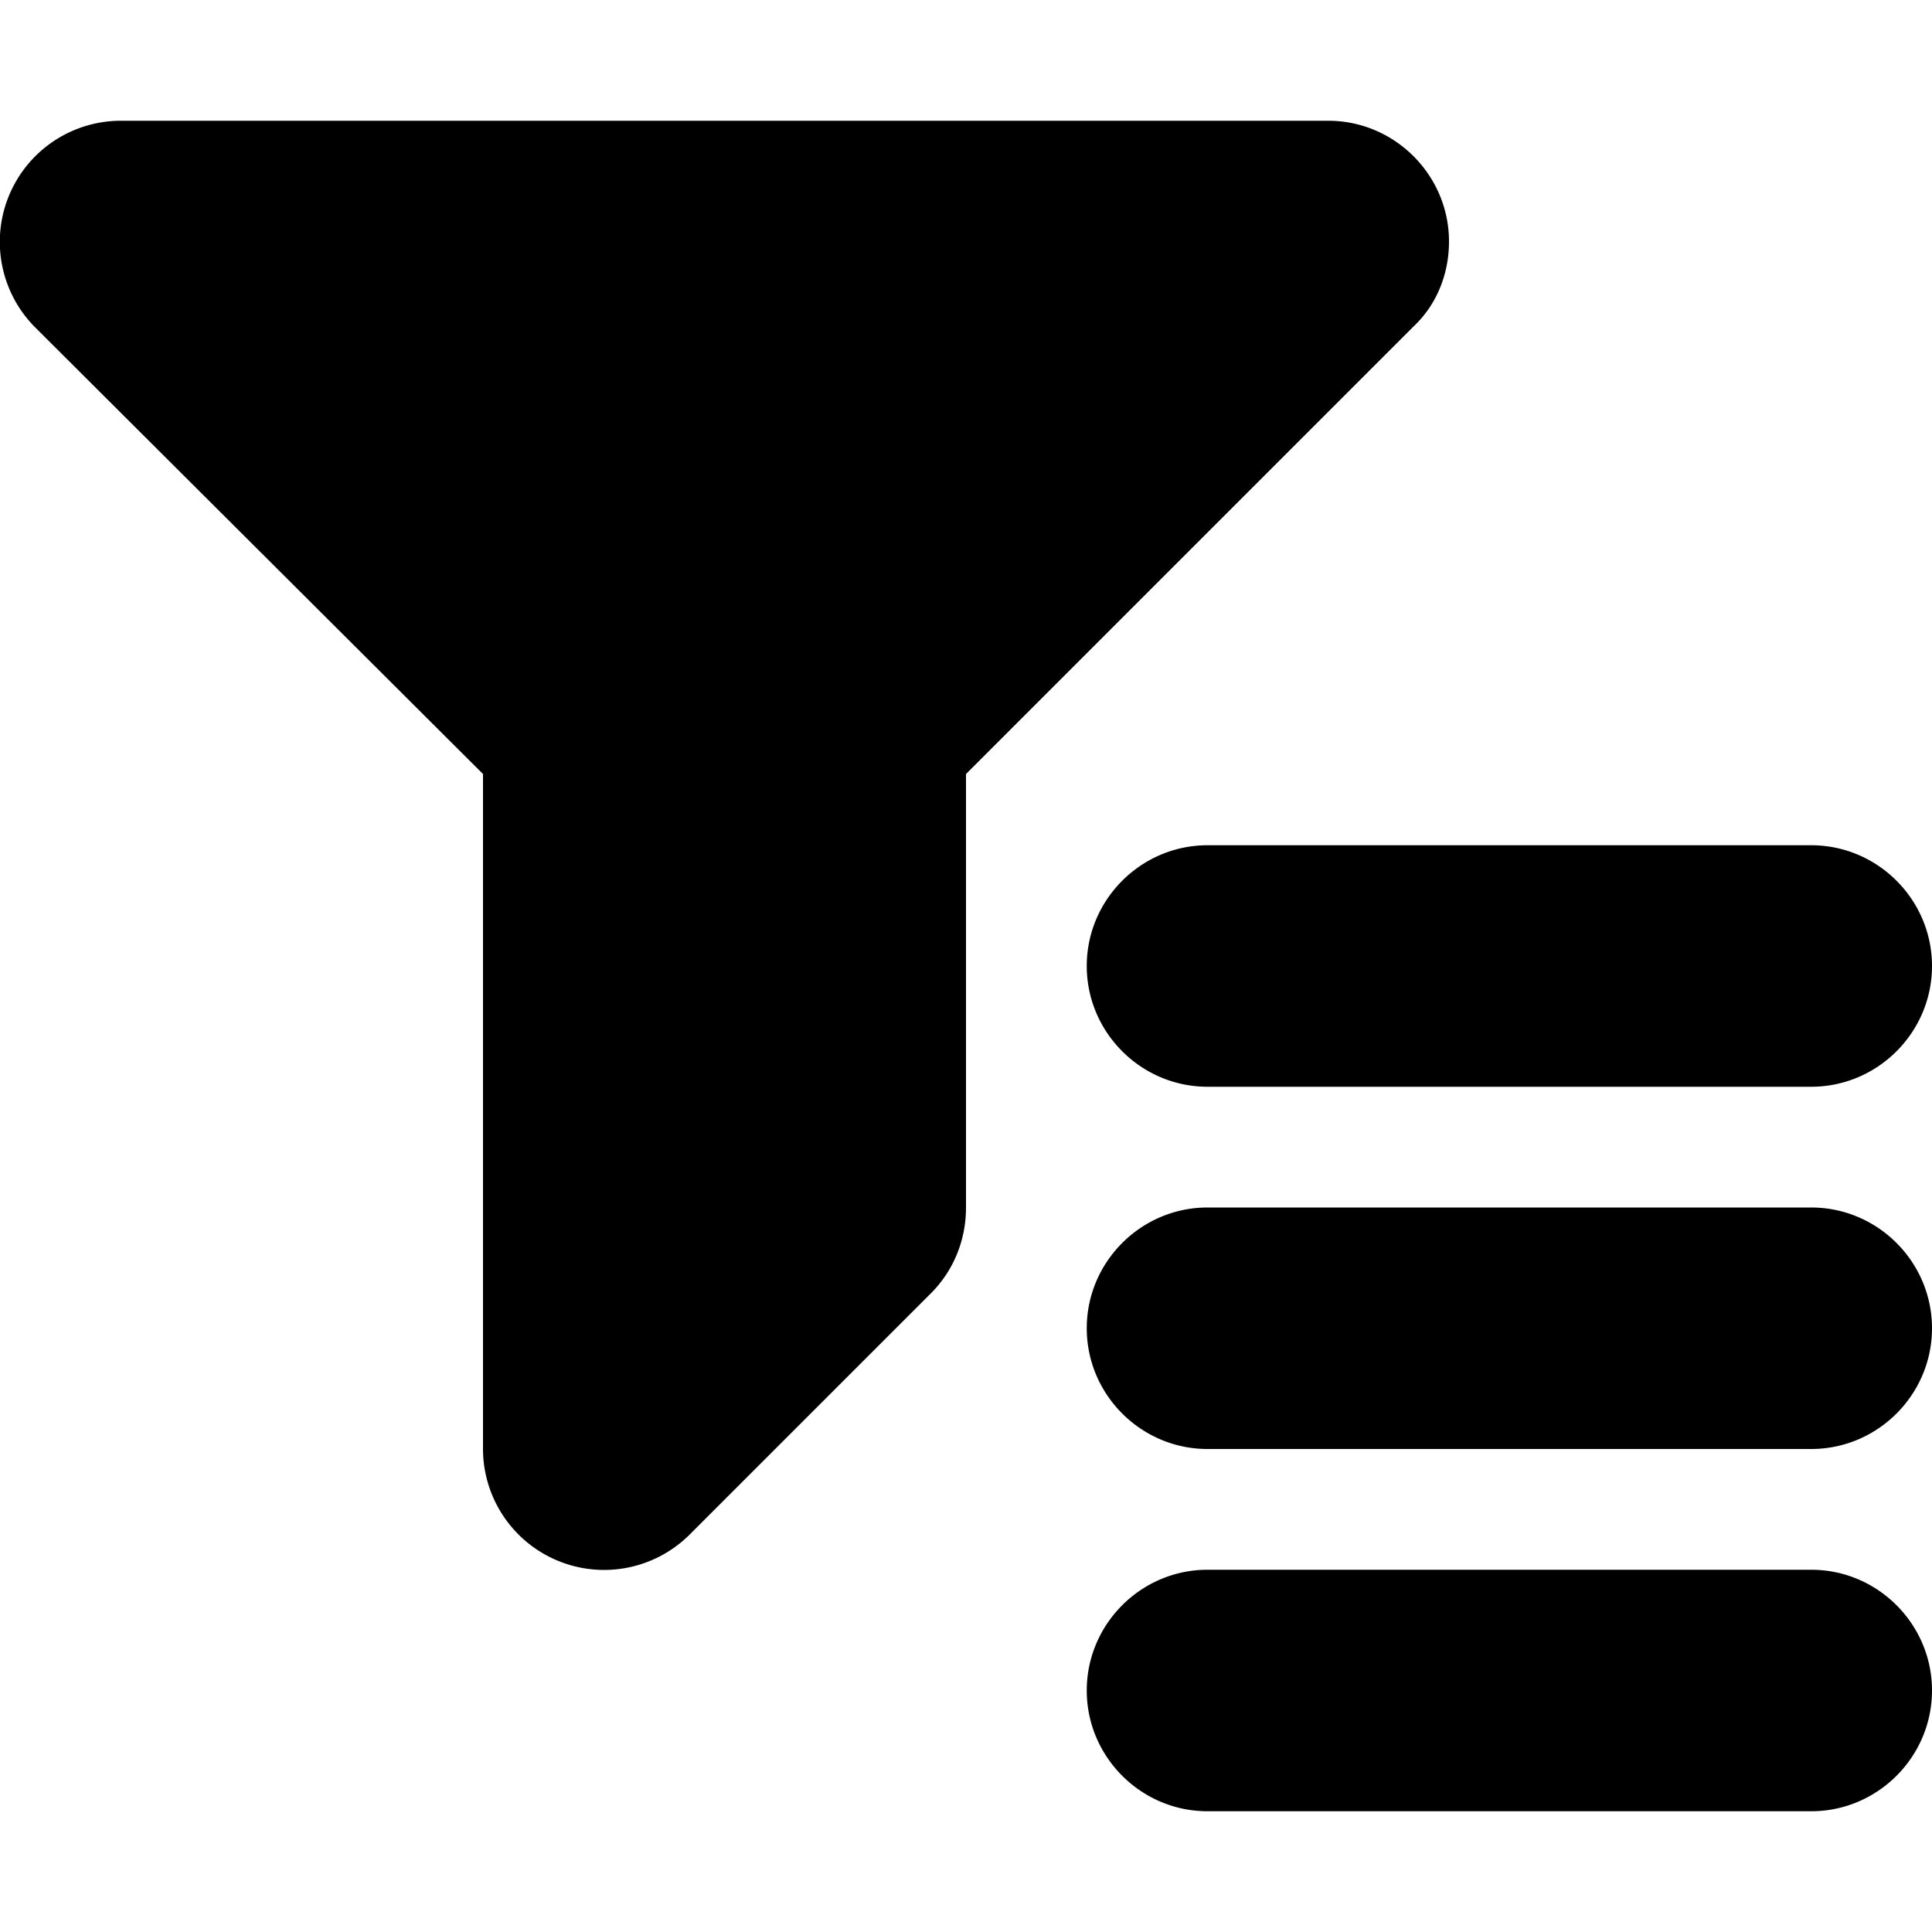 <svg xmlns="http://www.w3.org/2000/svg" viewBox="0 0 16 16"><path fill-rule="evenodd" clip-rule="evenodd" d="M9 8c0 .55.45 1 1 1h5c.55 0 1-.45 1-1s-.45-1-1-1h-5c-.55 0-1 .45-1 1zm3-6c0-.55-.45-1-1-1H1a1.003 1.003 0 00-.71 1.71L4 6.41V12a1.003 1.003 0 001.71.71l2-2c.18-.18.29-.43.29-.71V6.41l3.71-3.71c.18-.17.29-.42.29-.7zm3 8h-5c-.55 0-1 .45-1 1s.45 1 1 1h5c.55 0 1-.45 1-1s-.45-1-1-1zm0 3h-5c-.55 0-1 .45-1 1s.45 1 1 1h5c.55 0 1-.45 1-1s-.45-1-1-1z"/></svg>